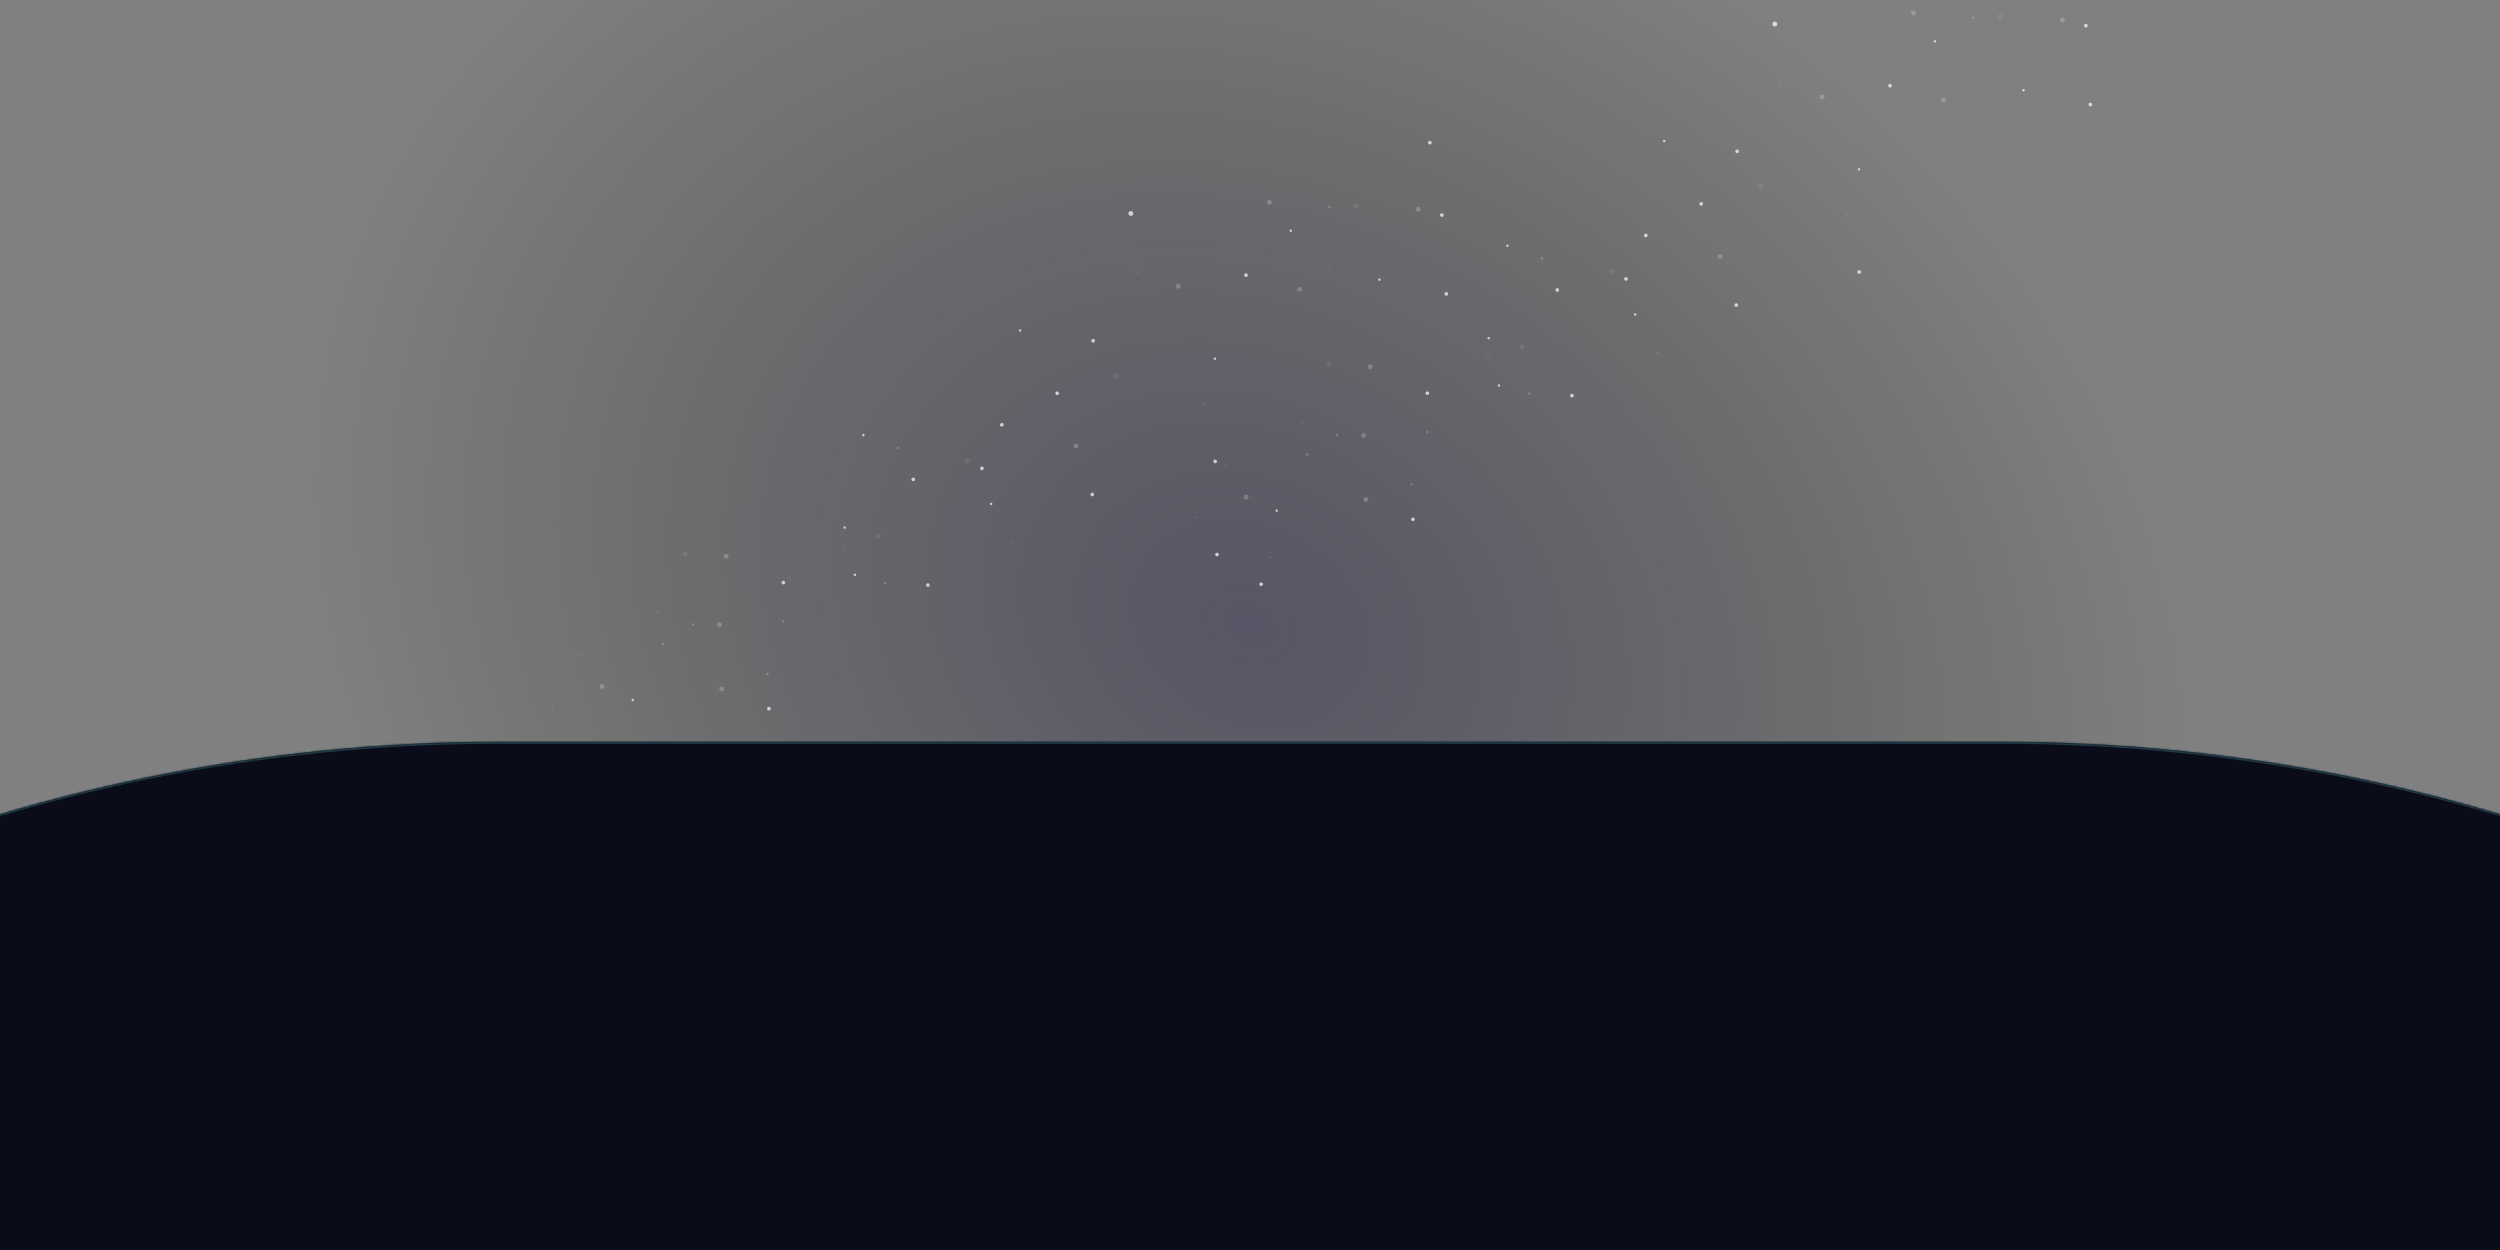 <svg width="1200" height="600" viewBox="0 0 1200 600" fill="none" xmlns="http://www.w3.org/2000/svg">
<rect x="0" y="0" width="1200" height="600" fill="#808080" stroke="none"/>
<g clip-path="url(#clip0_211_743)">
<rect opacity="0.4" width="1200" height="600" fill="url(#paint0_radial_211_743)"/>
<mask id="mask0_211_743" style="mask-type:alpha" maskUnits="userSpaceOnUse" x="164" y="-66" width="872" height="732">
<rect x="164" y="-65.53" width="872" height="731" fill="url(#paint1_radial_211_743)"/>
</mask>
<g mask="url(#mask0_211_743)">
</g>
<g opacity="0.7">
<path opacity="0.11" d="M392.358 483.201C392.903 482.848 393.057 482.12 392.704 481.576C392.351 481.032 391.623 480.877 391.079 481.23C390.535 481.583 390.38 482.311 390.733 482.855C391.086 483.4 391.814 483.555 392.358 483.201Z" fill="white"/>
<path d="M399.072 486.543C399.481 486.278 399.597 485.732 399.332 485.324C399.067 484.916 398.521 484.8 398.113 485.065C397.705 485.33 397.589 485.875 397.854 486.283C398.119 486.692 398.664 486.808 399.072 486.543Z" fill="white"/>
<path d="M408.62 465.649C409.028 465.384 409.144 464.838 408.879 464.43C408.614 464.022 408.069 463.906 407.661 464.171C407.252 464.436 407.136 464.981 407.401 465.389C407.666 465.798 408.212 465.914 408.62 465.649Z" fill="white"/>
<path d="M366.105 491.836C366.513 491.571 366.629 491.025 366.364 490.617C366.099 490.209 365.554 490.093 365.146 490.358C364.738 490.623 364.621 491.168 364.886 491.576C365.151 491.985 365.697 492.101 366.105 491.836Z" fill="white"/>
<path opacity="0.11" d="M349.39 519.485C349.934 519.132 350.089 518.405 349.736 517.86C349.383 517.316 348.655 517.161 348.111 517.514C347.566 517.867 347.411 518.595 347.765 519.139C348.118 519.684 348.846 519.839 349.39 519.485Z" fill="white"/>
<path d="M333 514.72C333.272 514.543 333.349 514.18 333.173 513.908C332.997 513.636 332.633 513.559 332.361 513.735C332.089 513.912 332.012 514.275 332.188 514.547C332.365 514.819 332.728 514.896 333 514.72Z" fill="white"/>
<path d="M403.343 503.373C403.615 503.197 403.693 502.833 403.516 502.561C403.34 502.289 402.976 502.212 402.704 502.388C402.432 502.565 402.355 502.928 402.531 503.2C402.708 503.472 403.071 503.55 403.343 503.373Z" fill="white"/>
<path d="M510.742 433.68C511.014 433.504 511.091 433.14 510.915 432.868C510.738 432.596 510.375 432.519 510.103 432.696C509.831 432.872 509.753 433.236 509.93 433.508C510.106 433.779 510.47 433.857 510.742 433.68Z" fill="white"/>
<path d="M547.171 372.231C547.443 372.054 547.52 371.691 547.344 371.419C547.168 371.147 546.804 371.069 546.532 371.246C546.26 371.422 546.183 371.786 546.359 372.058C546.536 372.33 546.899 372.407 547.171 372.231Z" fill="white"/>
<path d="M589.726 395.724C589.998 395.547 590.075 395.184 589.899 394.912C589.722 394.64 589.359 394.563 589.087 394.739C588.815 394.916 588.738 395.279 588.914 395.551C589.091 395.823 589.454 395.9 589.726 395.724Z" fill="white"/>
<path d="M231.304 597.517C231.576 597.341 231.653 596.977 231.477 596.705C231.3 596.433 230.937 596.356 230.665 596.533C230.393 596.709 230.316 597.073 230.492 597.344C230.669 597.616 231.032 597.694 231.304 597.517Z" fill="white"/>
<path opacity="0.11" d="M206.655 575.709C206.927 575.532 207.005 575.169 206.828 574.897C206.652 574.625 206.288 574.547 206.016 574.724C205.744 574.9 205.667 575.264 205.843 575.536C206.02 575.808 206.383 575.885 206.655 575.709Z" fill="white"/>
<path opacity="0.11" d="M192.828 600.786C193.1 600.609 193.178 600.246 193.001 599.974C192.825 599.702 192.461 599.625 192.189 599.801C191.917 599.978 191.84 600.341 192.016 600.613C192.193 600.885 192.556 600.962 192.828 600.786Z" fill="white"/>
<path opacity="0.11" d="M332.718 524.002C332.989 523.825 333.067 523.462 332.89 523.19C332.714 522.918 332.35 522.84 332.078 523.017C331.807 523.193 331.729 523.557 331.906 523.829C332.082 524.101 332.446 524.178 332.718 524.002Z" fill="white"/>
<path opacity="0.11" d="M413.875 521.748C414.147 521.571 414.225 521.208 414.048 520.936C413.872 520.664 413.508 520.586 413.236 520.763C412.964 520.939 412.887 521.303 413.063 521.575C413.24 521.847 413.603 521.924 413.875 521.748Z" fill="white"/>
<path opacity="0.11" d="M505.257 455.44C505.529 455.263 505.606 454.9 505.43 454.628C505.253 454.356 504.89 454.278 504.618 454.455C504.346 454.631 504.269 454.995 504.445 455.267C504.622 455.539 504.985 455.616 505.257 455.44Z" fill="white"/>
<path opacity="0.3" d="M245.976 570.494C246.248 570.318 246.325 569.954 246.149 569.682C245.972 569.41 245.609 569.333 245.337 569.51C245.065 569.686 244.987 570.05 245.164 570.322C245.34 570.593 245.704 570.671 245.976 570.494Z" fill="white"/>
<path d="M342.015 470.362C342.287 470.186 342.364 469.822 342.188 469.55C342.011 469.278 341.648 469.201 341.376 469.377C341.104 469.554 341.026 469.917 341.203 470.189C341.379 470.461 341.743 470.539 342.015 470.362Z" fill="white"/>
<path d="M417.241 420.145C417.513 419.969 417.591 419.605 417.414 419.333C417.238 419.061 416.874 418.984 416.602 419.16C416.33 419.337 416.253 419.7 416.43 419.972C416.606 420.244 416.97 420.322 417.241 420.145Z" fill="white"/>
<path d="M337.929 537.424C338.201 537.248 338.279 536.884 338.102 536.612C337.926 536.34 337.562 536.263 337.29 536.439C337.018 536.616 336.941 536.979 337.117 537.251C337.294 537.523 337.657 537.6 337.929 537.424Z" fill="white"/>
<path opacity="0.3" d="M303.445 559.804C303.717 559.628 303.794 559.264 303.618 558.992C303.441 558.72 303.078 558.643 302.806 558.82C302.534 558.996 302.456 559.36 302.633 559.632C302.809 559.903 303.173 559.981 303.445 559.804Z" fill="white"/>
<path opacity="0.11" d="M243.234 555.473C243.505 555.296 243.583 554.933 243.406 554.661C243.23 554.389 242.866 554.312 242.594 554.488C242.323 554.665 242.245 555.028 242.422 555.3C242.598 555.572 242.962 555.649 243.234 555.473Z" fill="white"/>
<path opacity="0.3" d="M358.561 476.43C358.833 476.254 358.911 475.89 358.734 475.618C358.558 475.346 358.194 475.269 357.922 475.446C357.65 475.622 357.573 475.986 357.749 476.258C357.926 476.529 358.289 476.607 358.561 476.43Z" fill="white"/>
<path opacity="0.3" d="M352.382 541.349C352.654 541.173 352.731 540.809 352.555 540.537C352.378 540.265 352.015 540.188 351.743 540.365C351.471 540.541 351.393 540.905 351.57 541.176C351.746 541.448 352.11 541.526 352.382 541.349Z" fill="white"/>
<path opacity="0.3" d="M295.968 584.958C296.24 584.781 296.317 584.418 296.141 584.146C295.964 583.874 295.601 583.796 295.329 583.973C295.057 584.149 294.98 584.513 295.156 584.785C295.333 585.057 295.696 585.134 295.968 584.958Z" fill="white"/>
<path opacity="0.3" d="M260.265 561.224C260.537 561.048 260.615 560.684 260.438 560.412C260.262 560.14 259.898 560.063 259.626 560.24C259.354 560.416 259.277 560.78 259.453 561.052C259.63 561.323 259.993 561.401 260.265 561.224Z" fill="white"/>
<path opacity="0.3" d="M565.718 360.897C565.99 360.72 566.068 360.357 565.891 360.085C565.715 359.813 565.351 359.735 565.079 359.912C564.807 360.088 564.73 360.452 564.906 360.724C565.083 360.996 565.446 361.073 565.718 360.897Z" fill="white"/>
<path opacity="0.11" d="M473.296 392.167C473.568 391.991 473.645 391.627 473.469 391.355C473.292 391.083 472.929 391.006 472.657 391.182C472.385 391.359 472.308 391.722 472.484 391.994C472.661 392.266 473.024 392.344 473.296 392.167Z" fill="white"/>
<path opacity="0.11" d="M566.164 390.708C566.436 390.532 566.514 390.168 566.337 389.896C566.161 389.624 565.797 389.547 565.525 389.723C565.253 389.9 565.176 390.263 565.352 390.535C565.529 390.807 565.892 390.885 566.164 390.708Z" fill="white"/>
<path opacity="0.3" d="M444.405 476.028C444.949 475.675 445.104 474.947 444.751 474.403C444.397 473.858 443.67 473.703 443.125 474.057C442.581 474.41 442.426 475.138 442.779 475.682C443.133 476.226 443.86 476.381 444.405 476.028Z" fill="white"/>
<path opacity="0.11" d="M463.882 442.387C464.427 442.034 464.582 441.306 464.228 440.762C463.875 440.217 463.147 440.062 462.603 440.416C462.059 440.769 461.904 441.496 462.257 442.041C462.61 442.585 463.338 442.74 463.882 442.387Z" fill="white"/>
<path d="M452.448 425.305C452.856 425.04 452.973 424.494 452.708 424.086C452.443 423.678 451.897 423.562 451.489 423.827C451.081 424.091 450.965 424.637 451.23 425.045C451.494 425.453 452.04 425.569 452.448 425.305Z" fill="white"/>
<path d="M452.027 499.09C452.435 498.825 452.551 498.28 452.286 497.872C452.021 497.463 451.476 497.347 451.068 497.612C450.659 497.877 450.543 498.423 450.808 498.831C451.073 499.239 451.619 499.355 452.027 499.09Z" fill="white"/>
<path d="M621.972 402.803C622.38 402.538 622.496 401.993 622.231 401.585C621.967 401.176 621.421 401.06 621.013 401.325C620.605 401.59 620.489 402.136 620.753 402.544C621.018 402.952 621.564 403.068 621.972 402.803Z" fill="white"/>
<path d="M296.815 601.911C297.224 601.646 297.34 601.1 297.075 600.692C296.81 600.284 296.264 600.168 295.856 600.433C295.448 600.697 295.332 601.243 295.597 601.651C295.862 602.059 296.407 602.175 296.815 601.911Z" fill="white"/>
<path d="M435.198 450.502C435.606 450.238 435.723 449.692 435.458 449.284C435.193 448.876 434.647 448.759 434.239 449.024C433.831 449.289 433.715 449.835 433.98 450.243C434.245 450.651 434.79 450.767 435.198 450.502Z" fill="white"/>
<path d="M373.136 542.584C373.544 542.319 373.66 541.773 373.395 541.365C373.13 540.957 372.585 540.841 372.177 541.106C371.768 541.371 371.652 541.916 371.917 542.325C372.182 542.733 372.728 542.849 373.136 542.584Z" fill="white"/>
<path d="M511.027 483.205C511.435 482.94 511.551 482.394 511.287 481.986C511.022 481.578 510.476 481.462 510.068 481.727C509.66 481.992 509.544 482.537 509.808 482.946C510.073 483.354 510.619 483.47 511.027 483.205Z" fill="white"/>
<path d="M619.831 364.985C620.239 364.72 620.355 364.175 620.09 363.767C619.825 363.359 619.28 363.242 618.872 363.507C618.463 363.772 618.347 364.318 618.612 364.726C618.877 365.134 619.423 365.25 619.831 364.985Z" fill="white"/>
<path opacity="0.3" d="M493.413 399.421C493.957 399.068 494.112 398.341 493.759 397.796C493.405 397.252 492.678 397.097 492.133 397.45C491.589 397.803 491.434 398.531 491.787 399.075C492.141 399.62 492.868 399.775 493.413 399.421Z" fill="white"/>
<path d="M470.71 364.446C471.254 364.093 471.409 363.365 471.056 362.821C470.702 362.276 469.975 362.121 469.43 362.475C468.886 362.828 468.731 363.556 469.084 364.1C469.438 364.644 470.165 364.799 470.71 364.446Z" fill="white"/>
<path d="M525.816 393.795C526.224 393.53 526.34 392.984 526.075 392.576C525.81 392.168 525.264 392.052 524.856 392.317C524.448 392.582 524.332 393.127 524.597 393.535C524.862 393.944 525.407 394.06 525.816 393.795Z" fill="white"/>
<path opacity="0.3" d="M537.241 359.077C537.785 358.724 537.94 357.996 537.587 357.452C537.234 356.908 536.506 356.753 535.962 357.106C535.417 357.459 535.263 358.187 535.616 358.731C535.969 359.276 536.697 359.43 537.241 359.077Z" fill="white"/>
<path opacity="0.3" d="M608.71 362.404C609.255 362.051 609.41 361.323 609.056 360.779C608.703 360.234 607.975 360.079 607.431 360.433C606.887 360.786 606.732 361.514 607.085 362.058C607.438 362.602 608.166 362.757 608.71 362.404Z" fill="white"/>
<path opacity="0.3" d="M551.709 400.793C552.254 400.439 552.409 399.712 552.055 399.167C551.702 398.623 550.975 398.468 550.43 398.821C549.886 399.175 549.731 399.902 550.084 400.447C550.437 400.991 551.165 401.146 551.709 400.793Z" fill="white"/>
<path opacity="0.3" d="M274.374 592.672C274.918 592.319 275.073 591.591 274.72 591.047C274.366 590.502 273.639 590.347 273.094 590.701C272.55 591.054 272.395 591.782 272.748 592.326C273.102 592.87 273.829 593.025 274.374 592.672Z" fill="white"/>
<path opacity="0.3" d="M216.882 591.474C217.426 591.121 217.581 590.393 217.228 589.849C216.875 589.305 216.147 589.15 215.603 589.503C215.058 589.856 214.903 590.584 215.257 591.128C215.61 591.673 216.337 591.827 216.882 591.474Z" fill="white"/>
<path opacity="0.11" d="M578.92 360.733C579.465 360.379 579.62 359.652 579.266 359.107C578.913 358.563 578.186 358.408 577.641 358.761C577.097 359.114 576.942 359.842 577.295 360.387C577.648 360.931 578.376 361.086 578.92 360.733Z" fill="white"/>
<path opacity="0.3" d="M276.46 529.009C277.004 528.656 277.159 527.928 276.806 527.384C276.453 526.839 275.725 526.684 275.181 527.038C274.636 527.391 274.481 528.119 274.835 528.663C275.188 529.207 275.916 529.362 276.46 529.009Z" fill="white"/>
<path opacity="0.11" d="M256.765 527.788C257.31 527.435 257.464 526.707 257.111 526.163C256.758 525.619 256.03 525.464 255.486 525.817C254.942 526.17 254.787 526.898 255.14 527.442C255.493 527.987 256.221 528.141 256.765 527.788Z" fill="white"/>
<path opacity="0.3" d="M273.287 561.874C273.832 561.52 273.987 560.793 273.633 560.248C273.28 559.704 272.553 559.549 272.008 559.902C271.464 560.256 271.309 560.983 271.662 561.528C272.015 562.072 272.743 562.227 273.287 561.874Z" fill="white"/>
<path d="M303.752 541.401C304.161 541.136 304.277 540.59 304.012 540.182C303.747 539.774 303.201 539.658 302.793 539.923C302.385 540.188 302.269 540.733 302.534 541.141C302.799 541.549 303.344 541.666 303.752 541.401Z" fill="white"/>
<path opacity="0.11" d="M465.092 222.203C465.637 221.85 465.792 221.122 465.438 220.578C465.085 220.034 464.357 219.879 463.813 220.232C463.269 220.585 463.114 221.313 463.467 221.857C463.82 222.402 464.548 222.556 465.092 222.203Z" fill="white"/>
<path d="M471.808 225.545C472.216 225.28 472.332 224.735 472.068 224.327C471.803 223.919 471.257 223.802 470.849 224.067C470.441 224.332 470.325 224.878 470.589 225.286C470.854 225.694 471.4 225.81 471.808 225.545Z" fill="white"/>
<path d="M481.355 204.651C481.763 204.386 481.879 203.84 481.614 203.432C481.349 203.024 480.804 202.908 480.396 203.173C479.987 203.438 479.871 203.983 480.136 204.391C480.401 204.8 480.947 204.916 481.355 204.651Z" fill="white"/>
<path d="M438.839 230.838C439.247 230.573 439.363 230.027 439.098 229.619C438.833 229.211 438.288 229.095 437.88 229.36C437.471 229.625 437.355 230.17 437.62 230.578C437.885 230.987 438.431 231.103 438.839 230.838Z" fill="white"/>
<path opacity="0.11" d="M422.124 258.487C422.669 258.134 422.824 257.406 422.47 256.862C422.117 256.317 421.389 256.162 420.845 256.516C420.301 256.869 420.146 257.597 420.499 258.141C420.852 258.685 421.58 258.84 422.124 258.487Z" fill="white"/>
<path d="M405.734 253.723C406.006 253.546 406.083 253.183 405.907 252.911C405.73 252.639 405.367 252.562 405.095 252.738C404.823 252.915 404.746 253.278 404.922 253.55C405.099 253.822 405.462 253.899 405.734 253.723Z" fill="white"/>
<path d="M476.077 242.376C476.349 242.2 476.427 241.836 476.25 241.564C476.074 241.292 475.71 241.215 475.438 241.391C475.166 241.568 475.089 241.931 475.265 242.203C475.442 242.475 475.805 242.553 476.077 242.376Z" fill="white"/>
<path d="M583.476 172.684C583.748 172.507 583.825 172.144 583.649 171.872C583.472 171.6 583.109 171.523 582.837 171.699C582.565 171.875 582.487 172.239 582.664 172.511C582.84 172.783 583.204 172.86 583.476 172.684Z" fill="white"/>
<path d="M619.906 111.233C620.178 111.057 620.255 110.693 620.079 110.421C619.902 110.149 619.539 110.072 619.267 110.248C618.995 110.425 618.917 110.788 619.094 111.06C619.27 111.332 619.634 111.41 619.906 111.233Z" fill="white"/>
<path d="M662.46 134.728C662.732 134.552 662.809 134.188 662.633 133.916C662.456 133.644 662.093 133.567 661.821 133.743C661.549 133.92 661.471 134.283 661.648 134.555C661.824 134.827 662.188 134.905 662.46 134.728Z" fill="white"/>
<path d="M304.039 336.519C304.311 336.343 304.388 335.979 304.212 335.707C304.035 335.435 303.672 335.358 303.4 335.534C303.128 335.711 303.051 336.074 303.227 336.346C303.404 336.618 303.767 336.696 304.039 336.519Z" fill="white"/>
<path opacity="0.11" d="M279.39 314.711C279.662 314.535 279.739 314.171 279.563 313.899C279.386 313.627 279.023 313.55 278.751 313.726C278.479 313.903 278.401 314.266 278.578 314.538C278.754 314.81 279.118 314.888 279.39 314.711Z" fill="white"/>
<path opacity="0.11" d="M265.562 339.788C265.833 339.612 265.911 339.248 265.734 338.976C265.558 338.704 265.194 338.627 264.922 338.803C264.651 338.98 264.573 339.344 264.75 339.615C264.926 339.887 265.29 339.965 265.562 339.788Z" fill="white"/>
<path opacity="0.11" d="M301 358.797C301.271 358.621 301.349 358.257 301.172 357.985C300.996 357.713 300.632 357.636 300.36 357.812C300.088 357.989 300.011 358.352 300.188 358.624C300.364 358.896 300.728 358.974 301 358.797Z" fill="white"/>
<path opacity="0.11" d="M405.453 263.003C405.725 262.827 405.802 262.463 405.625 262.191C405.449 261.919 405.086 261.842 404.814 262.018C404.542 262.195 404.464 262.558 404.641 262.83C404.817 263.102 405.181 263.18 405.453 263.003Z" fill="white"/>
<path opacity="0.11" d="M486.609 260.75C486.881 260.574 486.958 260.21 486.782 259.938C486.605 259.666 486.242 259.589 485.97 259.765C485.698 259.942 485.62 260.305 485.797 260.577C485.973 260.849 486.337 260.927 486.609 260.75Z" fill="white"/>
<path opacity="0.11" d="M577.992 194.442C578.264 194.265 578.341 193.902 578.165 193.63C577.988 193.358 577.625 193.28 577.353 193.457C577.081 193.633 577.003 193.997 577.18 194.269C577.356 194.541 577.72 194.618 577.992 194.442Z" fill="white"/>
<path opacity="0.3" d="M318.71 309.496C318.982 309.32 319.059 308.956 318.882 308.684C318.706 308.412 318.342 308.335 318.071 308.512C317.799 308.688 317.721 309.052 317.898 309.323C318.074 309.595 318.438 309.673 318.71 309.496Z" fill="white"/>
<path d="M414.75 209.364C415.022 209.188 415.099 208.824 414.923 208.552C414.746 208.28 414.383 208.203 414.111 208.379C413.839 208.556 413.762 208.919 413.938 209.191C414.115 209.463 414.478 209.54 414.75 209.364Z" fill="white"/>
<path d="M489.976 159.146C490.248 158.97 490.325 158.606 490.149 158.334C489.972 158.062 489.609 157.985 489.337 158.161C489.065 158.338 488.987 158.701 489.164 158.973C489.34 159.245 489.704 159.323 489.976 159.146Z" fill="white"/>
<path d="M410.664 276.426C410.936 276.25 411.013 275.886 410.837 275.615C410.66 275.343 410.297 275.265 410.025 275.442C409.753 275.618 409.676 275.982 409.852 276.254C410.028 276.526 410.392 276.603 410.664 276.426Z" fill="white"/>
<path opacity="0.3" d="M376.179 298.806C376.451 298.629 376.528 298.266 376.352 297.994C376.175 297.722 375.812 297.645 375.54 297.821C375.268 297.998 375.191 298.361 375.367 298.633C375.544 298.905 375.907 298.982 376.179 298.806Z" fill="white"/>
<path opacity="0.11" d="M315.967 294.476C316.239 294.299 316.317 293.936 316.14 293.664C315.964 293.392 315.6 293.315 315.328 293.491C315.056 293.667 314.979 294.031 315.155 294.303C315.332 294.575 315.695 294.652 315.967 294.476Z" fill="white"/>
<path opacity="0.3" d="M431.296 215.432C431.568 215.255 431.645 214.892 431.469 214.62C431.292 214.348 430.929 214.271 430.657 214.447C430.385 214.624 430.307 214.987 430.484 215.259C430.66 215.531 431.024 215.608 431.296 215.432Z" fill="white"/>
<path opacity="0.3" d="M425.117 280.351C425.389 280.175 425.466 279.811 425.29 279.539C425.113 279.267 424.75 279.19 424.478 279.366C424.206 279.543 424.128 279.906 424.305 280.178C424.481 280.45 424.845 280.528 425.117 280.351Z" fill="white"/>
<path opacity="0.3" d="M368.703 323.961C368.975 323.784 369.052 323.421 368.875 323.149C368.699 322.877 368.336 322.799 368.064 322.976C367.792 323.152 367.714 323.516 367.891 323.788C368.067 324.06 368.431 324.137 368.703 323.961Z" fill="white"/>
<path opacity="0.3" d="M332.999 300.227C333.271 300.051 333.349 299.687 333.172 299.415C332.996 299.143 332.632 299.066 332.36 299.242C332.088 299.419 332.011 299.782 332.187 300.054C332.364 300.326 332.727 300.404 332.999 300.227Z" fill="white"/>
<path opacity="0.3" d="M638.453 99.899C638.725 99.722 638.802 99.359 638.626 99.087C638.449 98.815 638.086 98.737 637.814 98.914C637.542 99.09 637.464 99.454 637.641 99.726C637.817 99.998 638.181 100.075 638.453 99.899Z" fill="white"/>
<path opacity="0.11" d="M546.031 131.171C546.303 130.995 546.38 130.631 546.204 130.359C546.027 130.087 545.664 130.01 545.392 130.186C545.12 130.363 545.042 130.726 545.219 130.998C545.395 131.27 545.759 131.348 546.031 131.171Z" fill="white"/>
<path opacity="0.11" d="M638.898 129.712C639.17 129.535 639.247 129.172 639.071 128.9C638.894 128.628 638.531 128.55 638.259 128.727C637.987 128.903 637.909 129.267 638.086 129.539C638.262 129.811 638.626 129.888 638.898 129.712Z" fill="white"/>
<path opacity="0.3" d="M517.14 215.031C517.684 214.678 517.839 213.95 517.486 213.406C517.133 212.861 516.405 212.706 515.861 213.06C515.316 213.413 515.161 214.141 515.515 214.685C515.868 215.229 516.595 215.384 517.14 215.031Z" fill="white"/>
<path opacity="0.11" d="M536.616 181.389C537.16 181.036 537.315 180.308 536.962 179.764C536.608 179.22 535.881 179.065 535.336 179.418C534.792 179.771 534.637 180.499 534.99 181.043C535.344 181.588 536.071 181.743 536.616 181.389Z" fill="white"/>
<path d="M525.183 164.307C525.591 164.042 525.707 163.496 525.442 163.088C525.177 162.68 524.632 162.564 524.224 162.829C523.815 163.093 523.699 163.639 523.964 164.047C524.229 164.455 524.775 164.571 525.183 164.307Z" fill="white"/>
<path d="M524.761 238.091C525.169 237.826 525.285 237.281 525.02 236.873C524.756 236.464 524.21 236.348 523.802 236.613C523.394 236.878 523.278 237.424 523.542 237.832C523.807 238.24 524.353 238.356 524.761 238.091Z" fill="white"/>
<path d="M694.706 141.806C695.114 141.541 695.23 140.995 694.965 140.587C694.7 140.179 694.155 140.063 693.747 140.328C693.339 140.592 693.222 141.138 693.487 141.546C693.752 141.954 694.298 142.07 694.706 141.806Z" fill="white"/>
<path d="M369.55 340.913C369.958 340.648 370.074 340.103 369.809 339.694C369.544 339.286 368.999 339.17 368.591 339.435C368.182 339.7 368.066 340.245 368.331 340.654C368.596 341.062 369.142 341.178 369.55 340.913Z" fill="white"/>
<path d="M296.683 372.101C297.091 371.836 297.207 371.291 296.942 370.882C296.677 370.474 296.132 370.358 295.724 370.623C295.316 370.888 295.199 371.433 295.464 371.842C295.729 372.25 296.275 372.366 296.683 372.101Z" fill="white"/>
<path d="M275.518 357.83C275.927 357.566 276.043 357.02 275.778 356.612C275.513 356.204 274.967 356.088 274.559 356.352C274.151 356.617 274.035 357.163 274.3 357.571C274.565 357.979 275.11 358.095 275.518 357.83Z" fill="white"/>
<path d="M507.933 189.505C508.341 189.24 508.457 188.694 508.192 188.286C507.927 187.878 507.382 187.762 506.974 188.027C506.565 188.292 506.449 188.837 506.714 189.245C506.979 189.654 507.525 189.77 507.933 189.505Z" fill="white"/>
<path d="M445.87 281.585C446.278 281.32 446.394 280.775 446.13 280.367C445.865 279.959 445.319 279.842 444.911 280.107C444.503 280.372 444.387 280.918 444.651 281.326C444.916 281.734 445.462 281.85 445.87 281.585Z" fill="white"/>
<path d="M583.761 222.206C584.169 221.941 584.285 221.396 584.02 220.987C583.755 220.579 583.21 220.463 582.802 220.728C582.394 220.993 582.277 221.538 582.542 221.947C582.807 222.355 583.353 222.471 583.761 222.206Z" fill="white"/>
<path d="M692.566 103.987C692.974 103.722 693.09 103.177 692.825 102.769C692.56 102.36 692.015 102.244 691.607 102.509C691.198 102.774 691.082 103.32 691.347 103.728C691.612 104.136 692.158 104.252 692.566 103.987Z" fill="white"/>
<path d="M686.808 69.222C687.216 68.957 687.332 68.411 687.067 68.003C686.802 67.595 686.257 67.479 685.849 67.744C685.44 68.008 685.324 68.554 685.589 68.962C685.854 69.37 686.4 69.487 686.808 69.222Z" fill="white"/>
<path opacity="0.3" d="M566.147 138.422C566.691 138.069 566.846 137.342 566.493 136.797C566.139 136.253 565.412 136.098 564.867 136.451C564.323 136.804 564.168 137.532 564.521 138.076C564.875 138.621 565.602 138.776 566.147 138.422Z" fill="white"/>
<path d="M543.444 103.448C543.988 103.095 544.143 102.367 543.79 101.823C543.436 101.278 542.709 101.123 542.164 101.477C541.62 101.83 541.465 102.557 541.818 103.102C542.172 103.646 542.899 103.801 543.444 103.448Z" fill="white"/>
<path d="M598.55 132.797C598.958 132.532 599.074 131.987 598.809 131.579C598.544 131.171 597.999 131.054 597.591 131.319C597.182 131.584 597.066 132.13 597.331 132.538C597.596 132.946 598.142 133.062 598.55 132.797Z" fill="white"/>
<path opacity="0.3" d="M609.976 98.079C610.52 97.725 610.675 96.998 610.322 96.453C609.969 95.909 609.241 95.754 608.697 96.107C608.152 96.461 607.997 97.188 608.351 97.733C608.704 98.277 609.431 98.432 609.976 98.079Z" fill="white"/>
<path opacity="0.3" d="M681.444 101.406C681.988 101.053 682.143 100.325 681.79 99.781C681.437 99.237 680.709 99.082 680.165 99.435C679.62 99.788 679.465 100.516 679.819 101.06C680.172 101.605 680.9 101.76 681.444 101.406Z" fill="white"/>
<path opacity="0.3" d="M624.444 139.795C624.988 139.442 625.143 138.714 624.79 138.17C624.437 137.625 623.709 137.47 623.165 137.824C622.62 138.177 622.465 138.905 622.819 139.449C623.172 139.993 623.9 140.148 624.444 139.795Z" fill="white"/>
<path opacity="0.3" d="M347.108 331.674C347.652 331.321 347.807 330.593 347.454 330.049C347.101 329.504 346.373 329.349 345.829 329.703C345.284 330.056 345.129 330.784 345.483 331.328C345.836 331.872 346.564 332.027 347.108 331.674Z" fill="white"/>
<path opacity="0.3" d="M289.616 330.477C290.16 330.124 290.315 329.396 289.962 328.852C289.608 328.308 288.881 328.153 288.336 328.506C287.792 328.859 287.637 329.587 287.99 330.131C288.344 330.675 289.071 330.83 289.616 330.477Z" fill="white"/>
<path opacity="0.11" d="M651.655 99.735C652.199 99.382 652.354 98.654 652.001 98.11C651.648 97.565 650.92 97.41 650.376 97.764C649.831 98.117 649.676 98.845 650.03 99.389C650.383 99.933 651.111 100.088 651.655 99.735Z" fill="white"/>
<path opacity="0.3" d="M349.194 268.012C349.738 267.659 349.893 266.931 349.54 266.387C349.186 265.843 348.459 265.688 347.914 266.041C347.37 266.394 347.215 267.122 347.568 267.666C347.922 268.211 348.649 268.366 349.194 268.012Z" fill="white"/>
<path opacity="0.11" d="M329.499 266.79C330.043 266.436 330.198 265.709 329.845 265.164C329.491 264.62 328.764 264.465 328.219 264.818C327.675 265.172 327.52 265.899 327.873 266.444C328.227 266.988 328.954 267.143 329.499 266.79Z" fill="white"/>
<path opacity="0.3" d="M346.022 300.876C346.567 300.522 346.722 299.795 346.368 299.25C346.015 298.706 345.287 298.551 344.743 298.904C344.199 299.258 344.044 299.985 344.397 300.53C344.75 301.074 345.478 301.229 346.022 300.876Z" fill="white"/>
<path d="M376.488 280.403C376.896 280.138 377.012 279.592 376.747 279.184C376.482 278.776 375.936 278.66 375.528 278.925C375.12 279.19 375.004 279.735 375.269 280.143C375.534 280.551 376.079 280.668 376.488 280.403Z" fill="white"/>
<path opacity="0.11" d="M774.226 131.284C774.77 130.931 774.925 130.203 774.572 129.659C774.219 129.114 773.491 128.959 772.947 129.313C772.402 129.666 772.247 130.393 772.601 130.938C772.954 131.482 773.682 131.637 774.226 131.284Z" fill="white"/>
<path d="M780.941 134.625C781.349 134.361 781.465 133.815 781.2 133.407C780.935 132.999 780.39 132.882 779.982 133.147C779.574 133.412 779.457 133.958 779.722 134.366C779.987 134.774 780.533 134.89 780.941 134.625Z" fill="white"/>
<path d="M790.488 113.731C790.896 113.466 791.012 112.921 790.747 112.513C790.482 112.105 789.937 111.988 789.529 112.253C789.121 112.518 789.004 113.064 789.269 113.472C789.534 113.88 790.08 113.996 790.488 113.731Z" fill="white"/>
<path d="M747.972 139.918C748.38 139.653 748.496 139.107 748.231 138.699C747.966 138.291 747.421 138.175 747.013 138.44C746.604 138.705 746.488 139.25 746.753 139.658C747.018 140.067 747.564 140.183 747.972 139.918Z" fill="white"/>
<path opacity="0.11" d="M731.257 167.567C731.801 167.214 731.956 166.486 731.603 165.942C731.25 165.397 730.522 165.242 729.978 165.596C729.433 165.949 729.278 166.677 729.632 167.221C729.985 167.765 730.712 167.92 731.257 167.567Z" fill="white"/>
<path d="M714.867 162.803C715.139 162.626 715.216 162.263 715.04 161.991C714.863 161.719 714.5 161.642 714.228 161.818C713.956 161.995 713.878 162.358 714.055 162.63C714.231 162.902 714.595 162.979 714.867 162.803Z" fill="white"/>
<path d="M785.21 151.456C785.482 151.28 785.559 150.916 785.383 150.644C785.206 150.372 784.843 150.295 784.571 150.471C784.299 150.648 784.221 151.011 784.398 151.283C784.574 151.555 784.938 151.633 785.21 151.456Z" fill="white"/>
<path d="M892.609 81.763C892.881 81.587 892.958 81.223 892.782 80.951C892.605 80.68 892.242 80.602 891.97 80.779C891.698 80.955 891.62 81.319 891.797 81.591C891.973 81.862 892.337 81.94 892.609 81.763Z" fill="white"/>
<path d="M929.039 20.313C929.311 20.137 929.388 19.773 929.212 19.501C929.035 19.229 928.672 19.152 928.4 19.328C928.128 19.505 928.05 19.868 928.227 20.14C928.403 20.412 928.767 20.49 929.039 20.313Z" fill="white"/>
<path d="M971.593 43.807C971.865 43.63 971.942 43.267 971.766 42.995C971.589 42.723 971.226 42.646 970.954 42.822C970.682 42.998 970.604 43.362 970.781 43.634C970.957 43.906 971.321 43.983 971.593 43.807Z" fill="white"/>
<path d="M613.171 245.599C613.443 245.423 613.52 245.059 613.344 244.787C613.167 244.515 612.804 244.438 612.532 244.615C612.26 244.791 612.182 245.155 612.359 245.426C612.535 245.698 612.899 245.776 613.171 245.599Z" fill="white"/>
<path opacity="0.11" d="M588.523 223.792C588.795 223.615 588.872 223.252 588.696 222.98C588.519 222.708 588.156 222.63 587.884 222.807C587.612 222.983 587.534 223.347 587.711 223.619C587.887 223.891 588.251 223.968 588.523 223.792Z" fill="white"/>
<path opacity="0.11" d="M574.695 248.869C574.967 248.692 575.045 248.329 574.868 248.057C574.692 247.785 574.328 247.708 574.056 247.884C573.784 248.061 573.707 248.424 573.883 248.696C574.06 248.968 574.423 249.045 574.695 248.869Z" fill="white"/>
<path opacity="0.11" d="M610.132 267.878C610.404 267.701 610.482 267.338 610.305 267.066C610.129 266.794 609.765 266.716 609.493 266.893C609.221 267.069 609.144 267.433 609.32 267.705C609.497 267.977 609.86 268.054 610.132 267.878Z" fill="white"/>
<path opacity="0.11" d="M714.585 172.084C714.857 171.907 714.934 171.544 714.758 171.272C714.581 171 714.218 170.922 713.946 171.099C713.674 171.275 713.596 171.639 713.773 171.911C713.949 172.183 714.313 172.26 714.585 172.084Z" fill="white"/>
<path opacity="0.11" d="M795.734 169.83C796.006 169.654 796.083 169.29 795.907 169.018C795.73 168.746 795.367 168.669 795.095 168.846C794.823 169.022 794.745 169.385 794.922 169.657C795.098 169.929 795.462 170.007 795.734 169.83Z" fill="white"/>
<path opacity="0.11" d="M887.125 103.522C887.397 103.346 887.474 102.982 887.298 102.71C887.121 102.438 886.758 102.361 886.486 102.537C886.214 102.714 886.136 103.077 886.313 103.349C886.489 103.621 886.853 103.699 887.125 103.522Z" fill="white"/>
<path opacity="0.3" d="M627.843 218.576C628.115 218.4 628.192 218.036 628.016 217.764C627.839 217.493 627.476 217.415 627.204 217.592C626.932 217.768 626.854 218.132 627.031 218.404C627.207 218.675 627.571 218.753 627.843 218.576Z" fill="white"/>
<path d="M723.882 118.445C724.154 118.269 724.231 117.905 724.055 117.633C723.878 117.361 723.515 117.284 723.243 117.46C722.971 117.637 722.893 118 723.07 118.272C723.246 118.544 723.61 118.621 723.882 118.445Z" fill="white"/>
<path d="M799.109 68.227C799.381 68.051 799.458 67.687 799.282 67.415C799.105 67.143 798.742 67.066 798.47 67.243C798.198 67.419 798.12 67.782 798.297 68.054C798.473 68.326 798.837 68.404 799.109 68.227Z" fill="white"/>
<path d="M719.796 185.508C720.068 185.331 720.145 184.968 719.969 184.696C719.792 184.424 719.429 184.346 719.157 184.523C718.885 184.699 718.807 185.063 718.984 185.335C719.16 185.607 719.524 185.684 719.796 185.508Z" fill="white"/>
<path opacity="0.3" d="M685.312 207.886C685.584 207.71 685.661 207.346 685.485 207.075C685.308 206.803 684.945 206.725 684.673 206.902C684.401 207.078 684.323 207.442 684.5 207.714C684.676 207.986 685.04 208.063 685.312 207.886Z" fill="white"/>
<path opacity="0.11" d="M625.101 203.556C625.373 203.379 625.45 203.016 625.274 202.744C625.097 202.472 624.734 202.395 624.462 202.571C624.19 202.748 624.112 203.111 624.289 203.383C624.465 203.655 624.829 203.732 625.101 203.556Z" fill="white"/>
<path opacity="0.3" d="M740.429 124.512C740.701 124.336 740.778 123.972 740.602 123.7C740.425 123.429 740.062 123.351 739.79 123.528C739.518 123.704 739.44 124.068 739.617 124.34C739.793 124.612 740.157 124.689 740.429 124.512Z" fill="white"/>
<path opacity="0.3" d="M734.25 189.432C734.522 189.255 734.599 188.892 734.423 188.62C734.246 188.348 733.883 188.271 733.611 188.447C733.339 188.624 733.261 188.987 733.438 189.259C733.614 189.531 733.978 189.608 734.25 189.432Z" fill="white"/>
<path opacity="0.3" d="M677.835 233.041C678.107 232.864 678.184 232.501 678.008 232.229C677.831 231.957 677.468 231.879 677.196 232.056C676.924 232.232 676.846 232.596 677.023 232.868C677.199 233.14 677.563 233.217 677.835 233.041Z" fill="white"/>
<path opacity="0.3" d="M642.132 209.307C642.404 209.131 642.481 208.767 642.305 208.495C642.128 208.223 641.765 208.146 641.493 208.323C641.221 208.499 641.143 208.863 641.32 209.134C641.496 209.406 641.86 209.484 642.132 209.307Z" fill="white"/>
<path opacity="0.3" d="M947.585 8.98C947.857 8.803 947.934 8.44 947.758 8.168C947.581 7.896 947.218 7.818 946.946 7.995C946.674 8.171 946.596 8.535 946.773 8.807C946.949 9.079 947.313 9.156 947.585 8.98Z" fill="white"/>
<path opacity="0.11" d="M855.164 40.251C855.436 40.074 855.513 39.711 855.337 39.439C855.16 39.167 854.797 39.089 854.525 39.266C854.253 39.442 854.175 39.806 854.352 40.078C854.528 40.35 854.892 40.427 855.164 40.251Z" fill="white"/>
<path opacity="0.11" d="M948.031 38.791C948.303 38.615 948.38 38.251 948.204 37.979C948.027 37.707 947.664 37.63 947.392 37.806C947.12 37.983 947.042 38.346 947.219 38.618C947.395 38.89 947.759 38.968 948.031 38.791Z" fill="white"/>
<path opacity="0.3" d="M826.272 124.111C826.816 123.758 826.971 123.03 826.618 122.486C826.265 121.942 825.537 121.787 824.993 122.14C824.448 122.493 824.293 123.221 824.647 123.765C825 124.31 825.728 124.465 826.272 124.111Z" fill="white"/>
<path opacity="0.11" d="M845.749 90.47C846.293 90.117 846.448 89.389 846.095 88.845C845.742 88.3 845.014 88.145 844.47 88.499C843.925 88.852 843.77 89.579 844.124 90.124C844.477 90.668 845.205 90.823 845.749 90.47Z" fill="white"/>
<path d="M834.316 73.387C834.724 73.122 834.84 72.577 834.575 72.168C834.31 71.76 833.765 71.644 833.357 71.909C832.949 72.174 832.832 72.719 833.097 73.128C833.362 73.536 833.908 73.652 834.316 73.387Z" fill="white"/>
<path d="M833.894 147.172C834.302 146.907 834.418 146.361 834.153 145.953C833.888 145.545 833.343 145.429 832.935 145.694C832.527 145.959 832.41 146.504 832.675 146.912C832.94 147.321 833.486 147.437 833.894 147.172Z" fill="white"/>
<path d="M1003.84 50.886C1004.25 50.621 1004.36 50.076 1004.1 49.667C1003.83 49.259 1003.29 49.143 1002.88 49.408C1002.47 49.673 1002.36 50.219 1002.62 50.627C1002.89 51.035 1003.43 51.151 1003.84 50.886Z" fill="white"/>
<path d="M678.683 249.994C679.091 249.729 679.207 249.183 678.942 248.775C678.677 248.367 678.132 248.251 677.724 248.516C677.316 248.78 677.199 249.326 677.464 249.734C677.729 250.142 678.275 250.258 678.683 249.994Z" fill="white"/>
<path d="M605.816 281.182C606.224 280.917 606.34 280.371 606.075 279.963C605.81 279.555 605.264 279.439 604.856 279.704C604.448 279.968 604.332 280.514 604.597 280.922C604.862 281.33 605.407 281.446 605.816 281.182Z" fill="white"/>
<path d="M584.652 266.912C585.06 266.647 585.176 266.101 584.912 265.693C584.647 265.285 584.101 265.169 583.693 265.433C583.285 265.698 583.169 266.244 583.433 266.652C583.698 267.06 584.244 267.176 584.652 266.912Z" fill="white"/>
<path d="M817.066 98.585C817.474 98.32 817.59 97.774 817.325 97.366C817.06 96.958 816.515 96.842 816.107 97.107C815.699 97.372 815.582 97.917 815.847 98.326C816.112 98.734 816.658 98.85 817.066 98.585Z" fill="white"/>
<path d="M755.003 190.666C755.411 190.401 755.527 189.855 755.262 189.447C754.997 189.039 754.452 188.923 754.044 189.188C753.636 189.453 753.519 189.998 753.784 190.406C754.049 190.815 754.595 190.931 755.003 190.666Z" fill="white"/>
<path d="M892.894 131.287C893.302 131.022 893.418 130.476 893.153 130.068C892.888 129.66 892.343 129.544 891.935 129.809C891.527 130.073 891.41 130.619 891.675 131.027C891.94 131.435 892.486 131.551 892.894 131.287Z" fill="white"/>
<path d="M1001.7 13.068C1002.11 12.803 1002.22 12.257 1001.96 11.849C1001.69 11.441 1001.15 11.325 1000.74 11.59C1000.33 11.855 1000.21 12.4 1000.48 12.808C1000.74 13.216 1001.29 13.333 1001.7 13.068Z" fill="white"/>
<path opacity="0.3" d="M875.272 47.504C875.816 47.15 875.971 46.423 875.618 45.878C875.265 45.334 874.537 45.179 873.993 45.532C873.448 45.886 873.293 46.613 873.647 47.157C874 47.702 874.728 47.857 875.272 47.504Z" fill="white"/>
<path d="M852.577 12.529C853.121 12.176 853.276 11.448 852.923 10.904C852.57 10.359 851.842 10.204 851.298 10.558C850.753 10.911 850.598 11.639 850.952 12.183C851.305 12.727 852.032 12.882 852.577 12.529Z" fill="white"/>
<path d="M907.683 41.878C908.091 41.613 908.207 41.067 907.942 40.659C907.677 40.251 907.132 40.135 906.724 40.4C906.316 40.665 906.199 41.21 906.464 41.618C906.729 42.027 907.275 42.143 907.683 41.878Z" fill="white"/>
<path opacity="0.3" d="M919.108 7.16C919.652 6.807 919.807 6.079 919.454 5.535C919.101 4.991 918.373 4.836 917.829 5.189C917.284 5.542 917.129 6.27 917.483 6.814C917.836 7.359 918.564 7.514 919.108 7.16Z" fill="white"/>
<path opacity="0.3" d="M990.578 10.487C991.122 10.134 991.277 9.406 990.924 8.862C990.57 8.317 989.843 8.162 989.298 8.516C988.754 8.869 988.599 9.597 988.952 10.141C989.306 10.685 990.033 10.84 990.578 10.487Z" fill="white"/>
<path opacity="0.3" d="M933.577 48.876C934.121 48.522 934.276 47.795 933.923 47.25C933.57 46.706 932.842 46.551 932.298 46.904C931.753 47.258 931.598 47.985 931.952 48.53C932.305 49.074 933.033 49.229 933.577 48.876Z" fill="white"/>
<path opacity="0.3" d="M656.241 240.755C656.785 240.402 656.94 239.674 656.587 239.13C656.234 238.585 655.506 238.43 654.962 238.784C654.417 239.137 654.262 239.865 654.616 240.409C654.969 240.953 655.697 241.108 656.241 240.755Z" fill="white"/>
<path opacity="0.3" d="M598.749 239.558C599.293 239.205 599.448 238.477 599.095 237.933C598.742 237.389 598.014 237.234 597.47 237.587C596.925 237.94 596.77 238.668 597.124 239.212C597.477 239.757 598.205 239.911 598.749 239.558Z" fill="white"/>
<path opacity="0.11" d="M960.788 8.816C961.332 8.462 961.487 7.735 961.134 7.19C960.781 6.646 960.053 6.491 959.509 6.844C958.964 7.198 958.809 7.925 959.163 8.47C959.516 9.014 960.244 9.169 960.788 8.816Z" fill="white"/>
<path opacity="0.3" d="M658.327 177.092C658.871 176.739 659.026 176.011 658.673 175.467C658.32 174.922 657.592 174.767 657.048 175.121C656.503 175.474 656.348 176.202 656.702 176.746C657.055 177.29 657.783 177.445 658.327 177.092Z" fill="white"/>
<path opacity="0.11" d="M638.632 175.871C639.176 175.518 639.331 174.79 638.978 174.246C638.625 173.702 637.897 173.547 637.353 173.9C636.808 174.253 636.653 174.981 637.007 175.525C637.36 176.07 638.088 176.224 638.632 175.871Z" fill="white"/>
<path opacity="0.3" d="M655.155 209.956C655.699 209.602 655.854 208.875 655.501 208.33C655.148 207.786 654.42 207.631 653.876 207.984C653.331 208.338 653.176 209.065 653.53 209.61C653.883 210.154 654.611 210.309 655.155 209.956Z" fill="white"/>
<path d="M685.62 189.483C686.028 189.218 686.144 188.672 685.879 188.264C685.614 187.856 685.069 187.74 684.661 188.005C684.252 188.27 684.136 188.815 684.401 189.223C684.666 189.632 685.212 189.748 685.62 189.483Z" fill="white"/>
</g>
<mask id="path-166-inside-1_211_743" fill="white">
<path d="M-600 1196C-600 732.081 -223.919 356 240 356H960C1423.92 356 1800 732.081 1800 1196C1800 1659.92 1423.92 2036 960 2036H240C-223.919 2036 -600 1659.92 -600 1196Z"/>
</mask>
<path d="M-600 1196C-600 732.081 -223.919 356 240 356H960C1423.92 356 1800 732.081 1800 1196C1800 1659.92 1423.92 2036 960 2036H240C-223.919 2036 -600 1659.92 -600 1196Z" fill="#0A0C19"/>
<path d="M-600 1196C-600 731.529 -223.471 355 241 355H959C1423.47 355 1800 731.529 1800 1196C1800 732.633 1423.92 357 960 357H240C-223.919 357 -600 732.633 -600 1196ZM1800 2036H-600H1800ZM-600 2036V356V2036ZM1800 356V2036V356Z" fill="#233F49" mask="url(#path-166-inside-1_211_743)"/>
</g>
<defs>
<radialGradient id="paint0_radial_211_743" cx="0" cy="0" r="1" gradientUnits="userSpaceOnUse" gradientTransform="translate(600 300) rotate(26.565) scale(670.82 536.656)">
<stop stop-color="#17173F"/>
<stop offset="0.7" stop-opacity="0"/>
</radialGradient>
<radialGradient id="paint1_radial_211_743" cx="0" cy="0" r="1" gradientUnits="userSpaceOnUse" gradientTransform="translate(600 299.97) rotate(39.973) scale(568.934 560.198)">
<stop/>
<stop offset="1" stop-opacity="0"/>
</radialGradient>
<clipPath id="clip0_211_743">
<rect width="1200" height="600" fill="white"/>
</clipPath>
</defs>
</svg>
